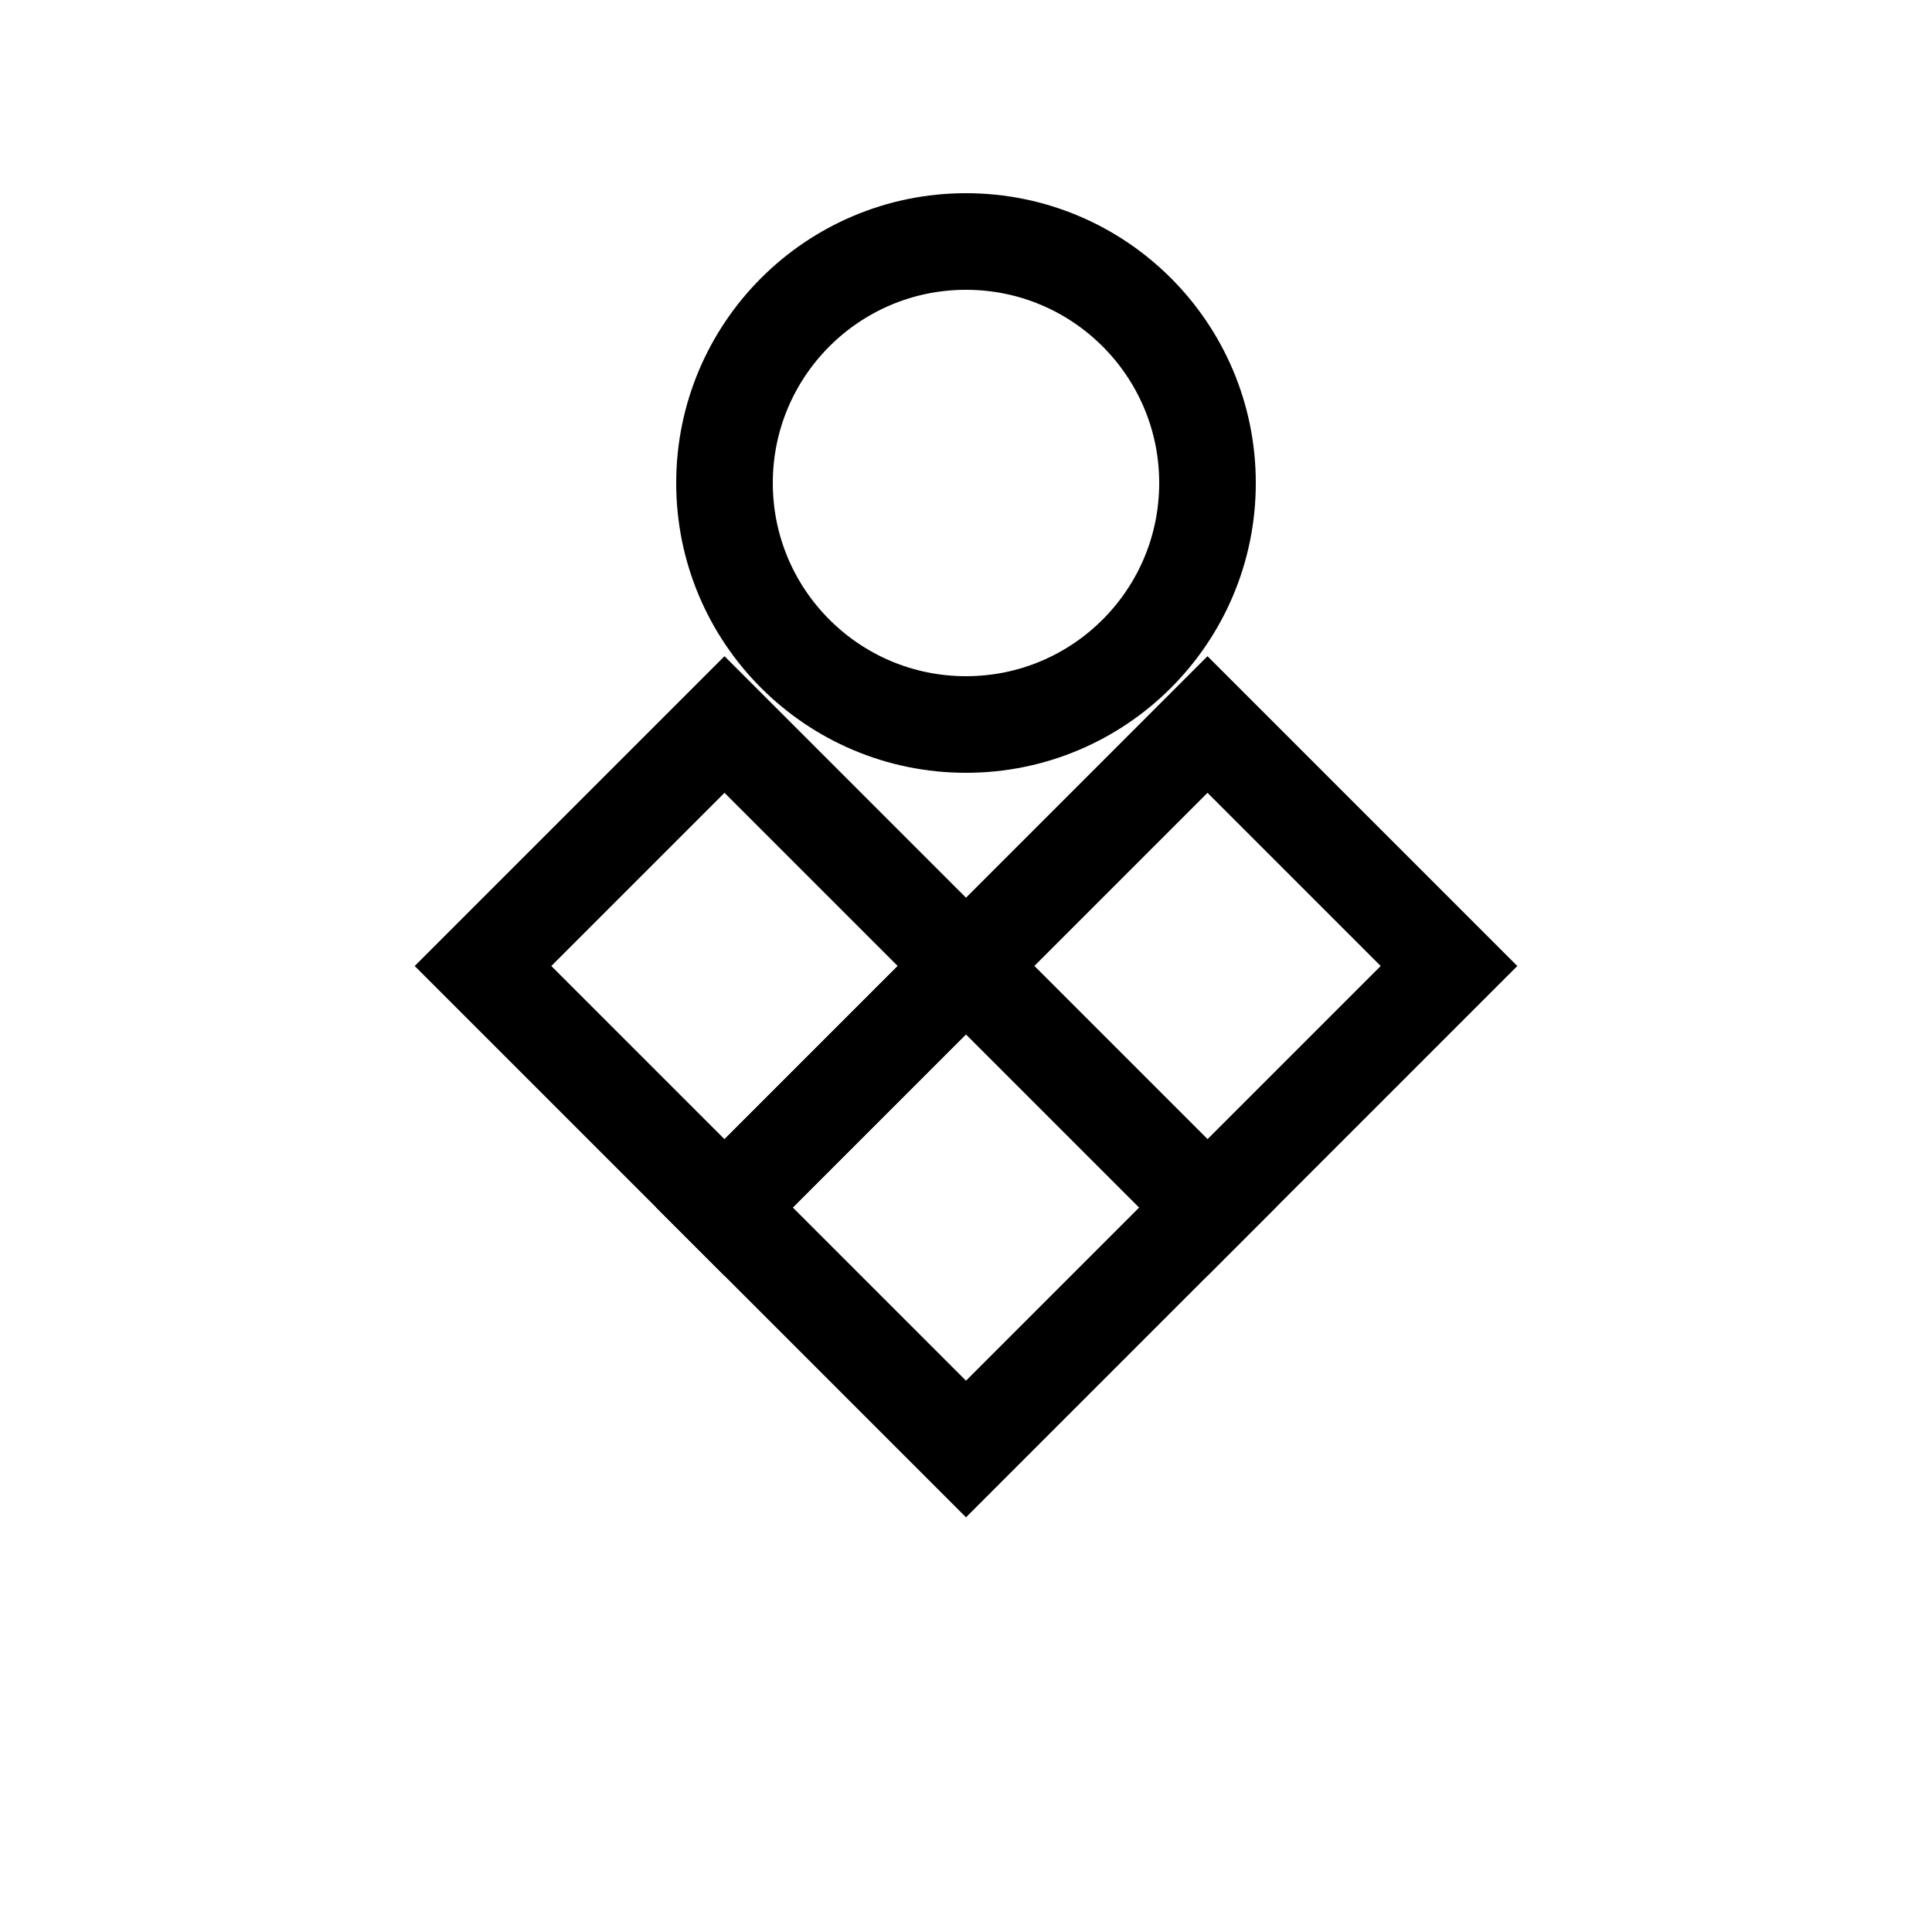 <?xml version="1.0" encoding="UTF-8"?>
<svg width="40" height="40" viewBox="0 0 40 40" fill="none" xmlns="http://www.w3.org/2000/svg">
    <path d="M20 15C22.761 15 25 12.761 25 10C25 7.239 22.761 5 20 5C17.239 5 15 7.239 15 10C15 12.761 17.239 15 20 15Z" stroke="currentColor" stroke-width="2"/>
    <path d="M15 25L20 20L25 25L20 30L15 25Z" stroke="currentColor" stroke-width="2"/>
    <path d="M10 20L15 15L20 20L15 25L10 20Z" stroke="currentColor" stroke-width="2"/>
    <path d="M20 20L25 15L30 20L25 25L20 20Z" stroke="currentColor" stroke-width="2"/>
</svg>

